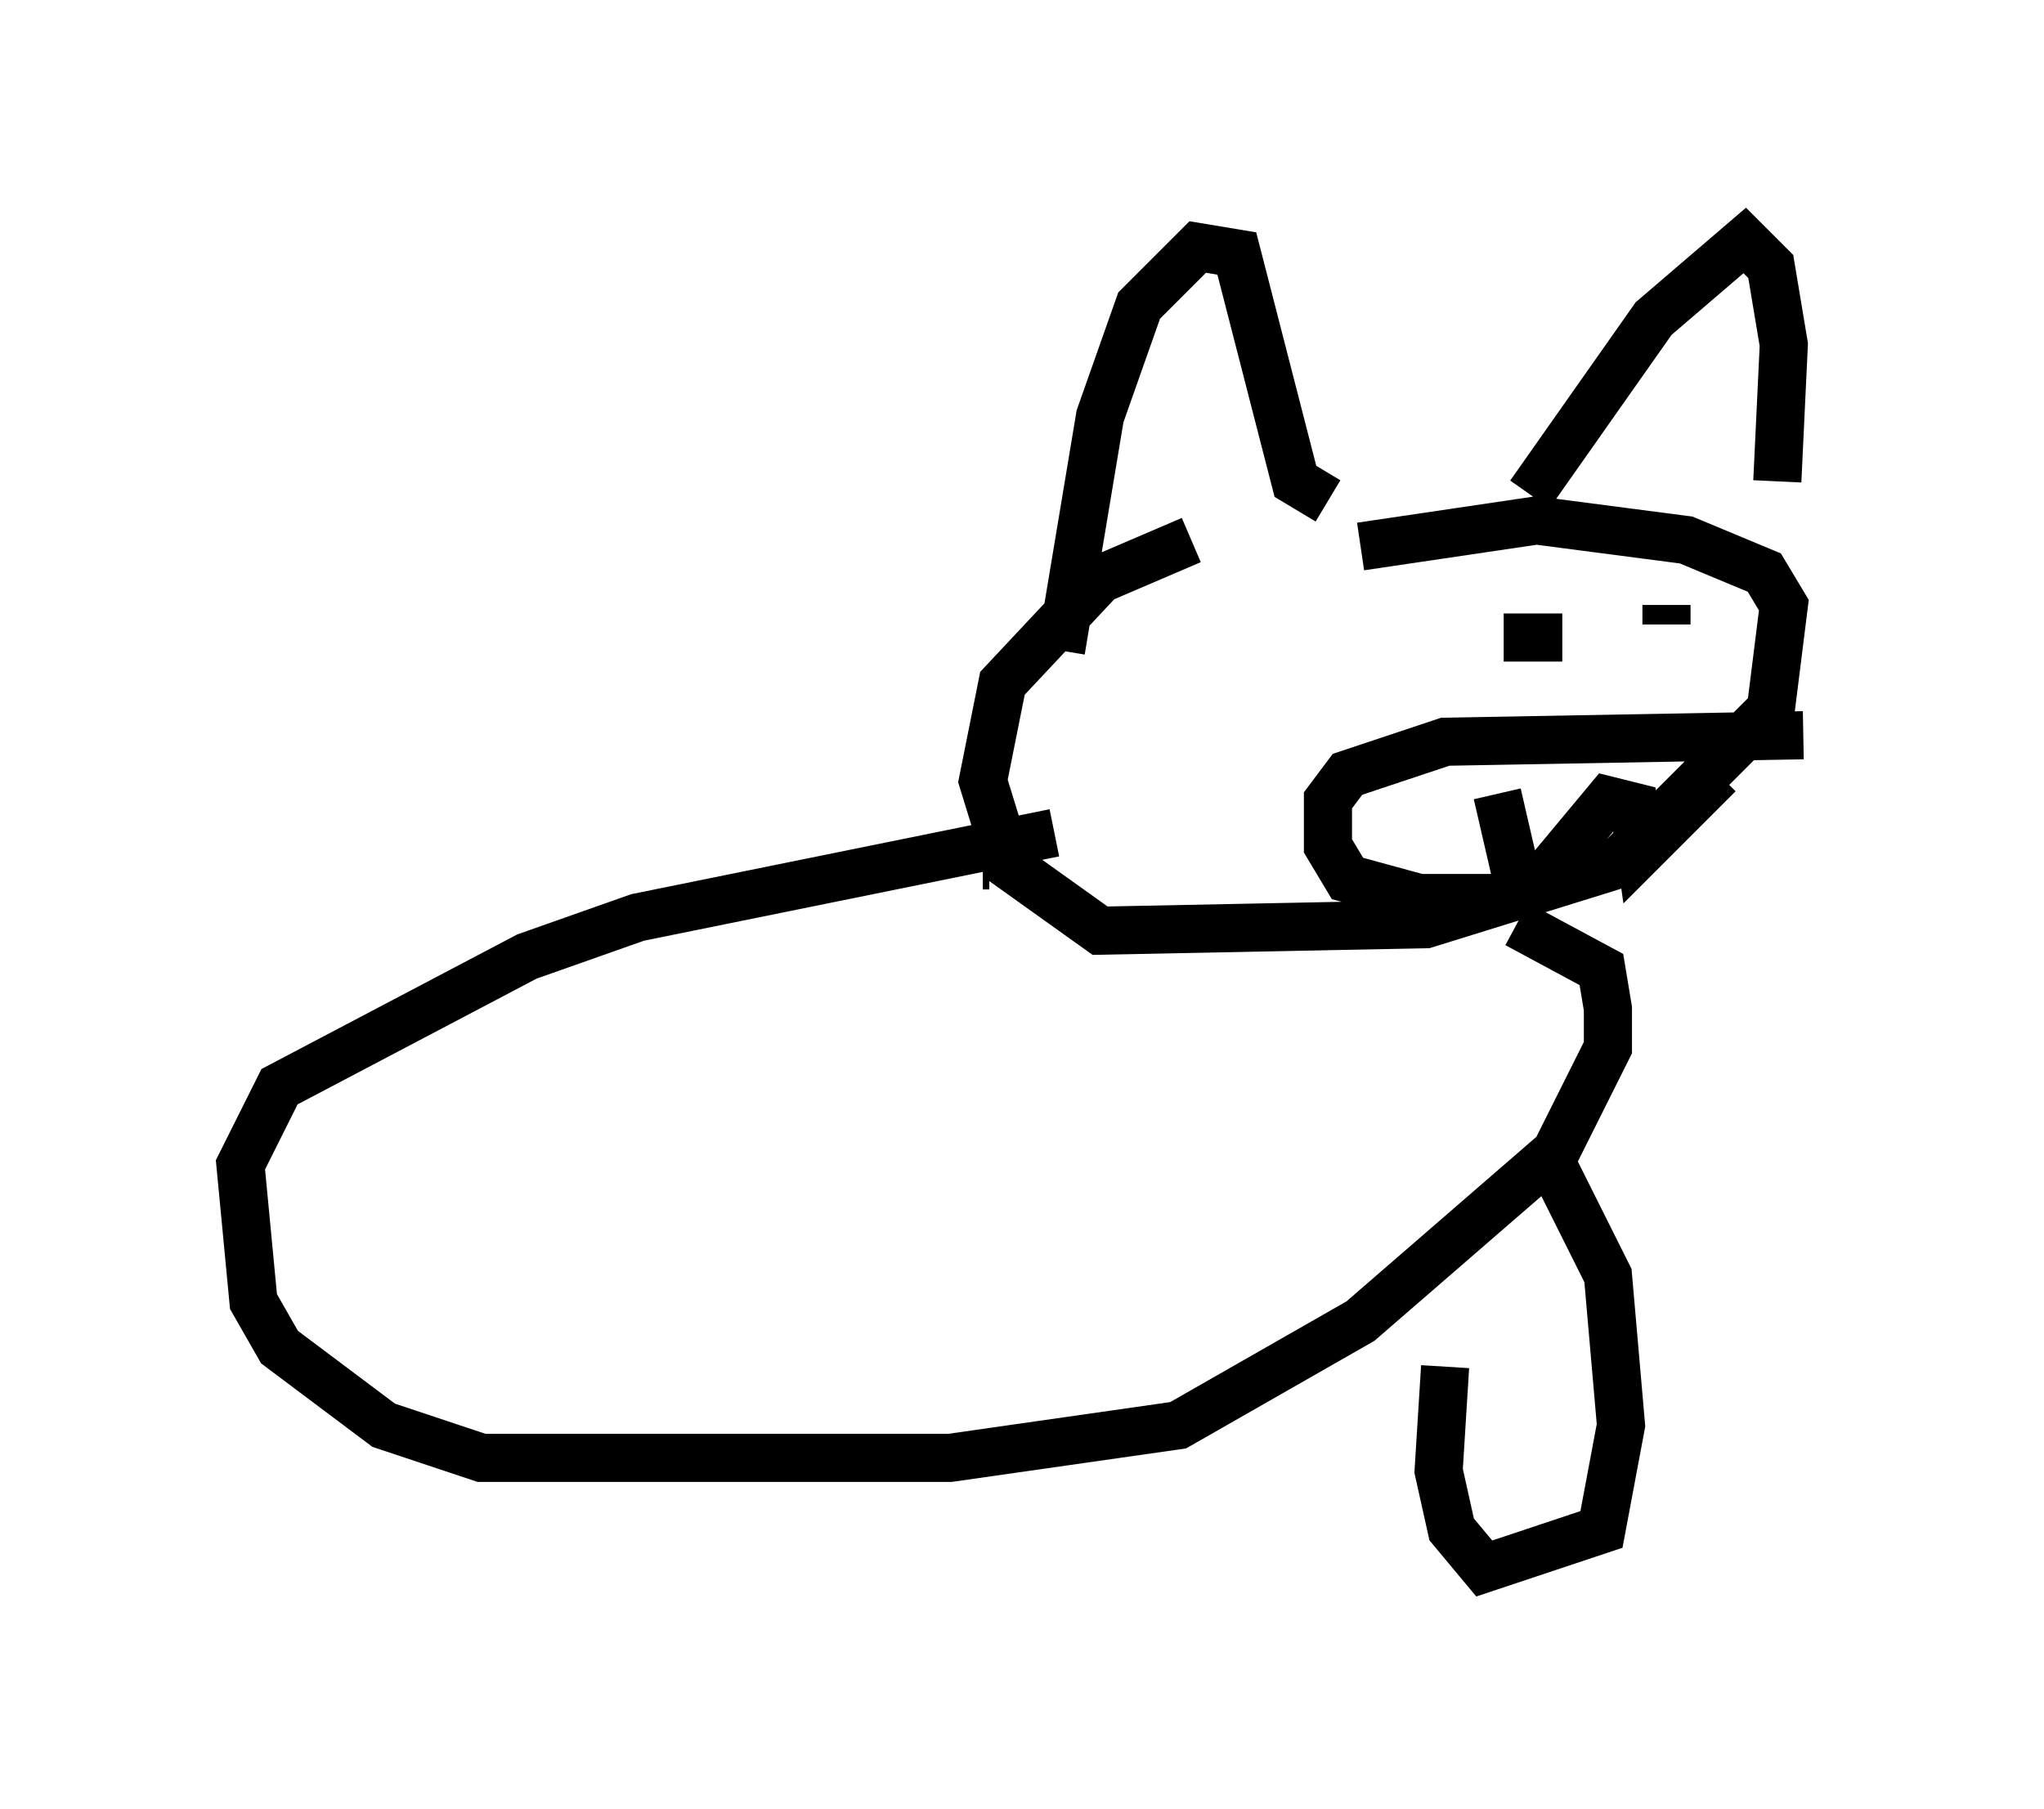 <?xml version="1.0" encoding="utf-8" ?>
<svg baseProfile="full" height="37.605" version="1.1" width="42.476" xmlns="http://www.w3.org/2000/svg" xmlns:ev="http://www.w3.org/2001/xml-events" xmlns:xlink="http://www.w3.org/1999/xlink"><defs /><rect fill="white" height="37.605" width="42.476" x="0" y="0" /><path d="M28.139, 10.548 m-3.383, 0.677 l-1.894, 0.812 -2.03, 2.165 l-0.406, 2.03 0.541, 1.759 l1.894, 1.353 6.766, -0.135 l3.924, -1.218 3.248, -3.248 l0.271, -2.165 -0.406, -0.677 l-1.624, -0.677 -3.112, -0.406 l-3.654, 0.541 m3.518, -1.083 l2.571, -3.654 1.894, -1.624 l0.541, 0.541 0.271, 1.624 l-0.135, 2.842 m-9.337, 0.406 l-0.677, -0.406 -1.218, -4.736 l-0.812, -0.135 -1.218, 1.218 l-0.812, 2.3 -0.812, 4.871 m15.426, 1.759 l-7.442, 0.135 -2.03, 0.677 l-0.406, 0.541 0.0, 0.947 l0.406, 0.677 1.488, 0.406 l1.759, 0.0 m-0.135, -2.165 l0.406, 1.759 0.541, 0.0 l1.353, -1.624 0.541, 0.135 l0.135, 0.947 1.624, -1.624 m-3.248, -2.842 l-1.218, 0.0 m3.383, -0.677 l0.0, 0.406 m-14.208, 5.007 l0.135, 0.0 m1.353, -0.677 l-8.66, 1.759 -2.3, 0.812 l-5.142, 2.706 -0.812, 1.624 l0.271, 2.842 0.541, 0.947 l2.165, 1.624 2.03, 0.677 l9.743, 0.0 4.736, -0.677 l3.789, -2.165 4.059, -3.518 l1.083, -2.165 0.0, -0.812 l-0.135, -0.812 -1.759, -0.947 m0.677, 4.871 l1.218, 2.436 0.271, 3.112 l-0.406, 2.165 -2.436, 0.812 l-0.677, -0.812 -0.271, -1.218 l0.135, -2.165 " fill="none" stroke="black" stroke-width="1" /></svg>